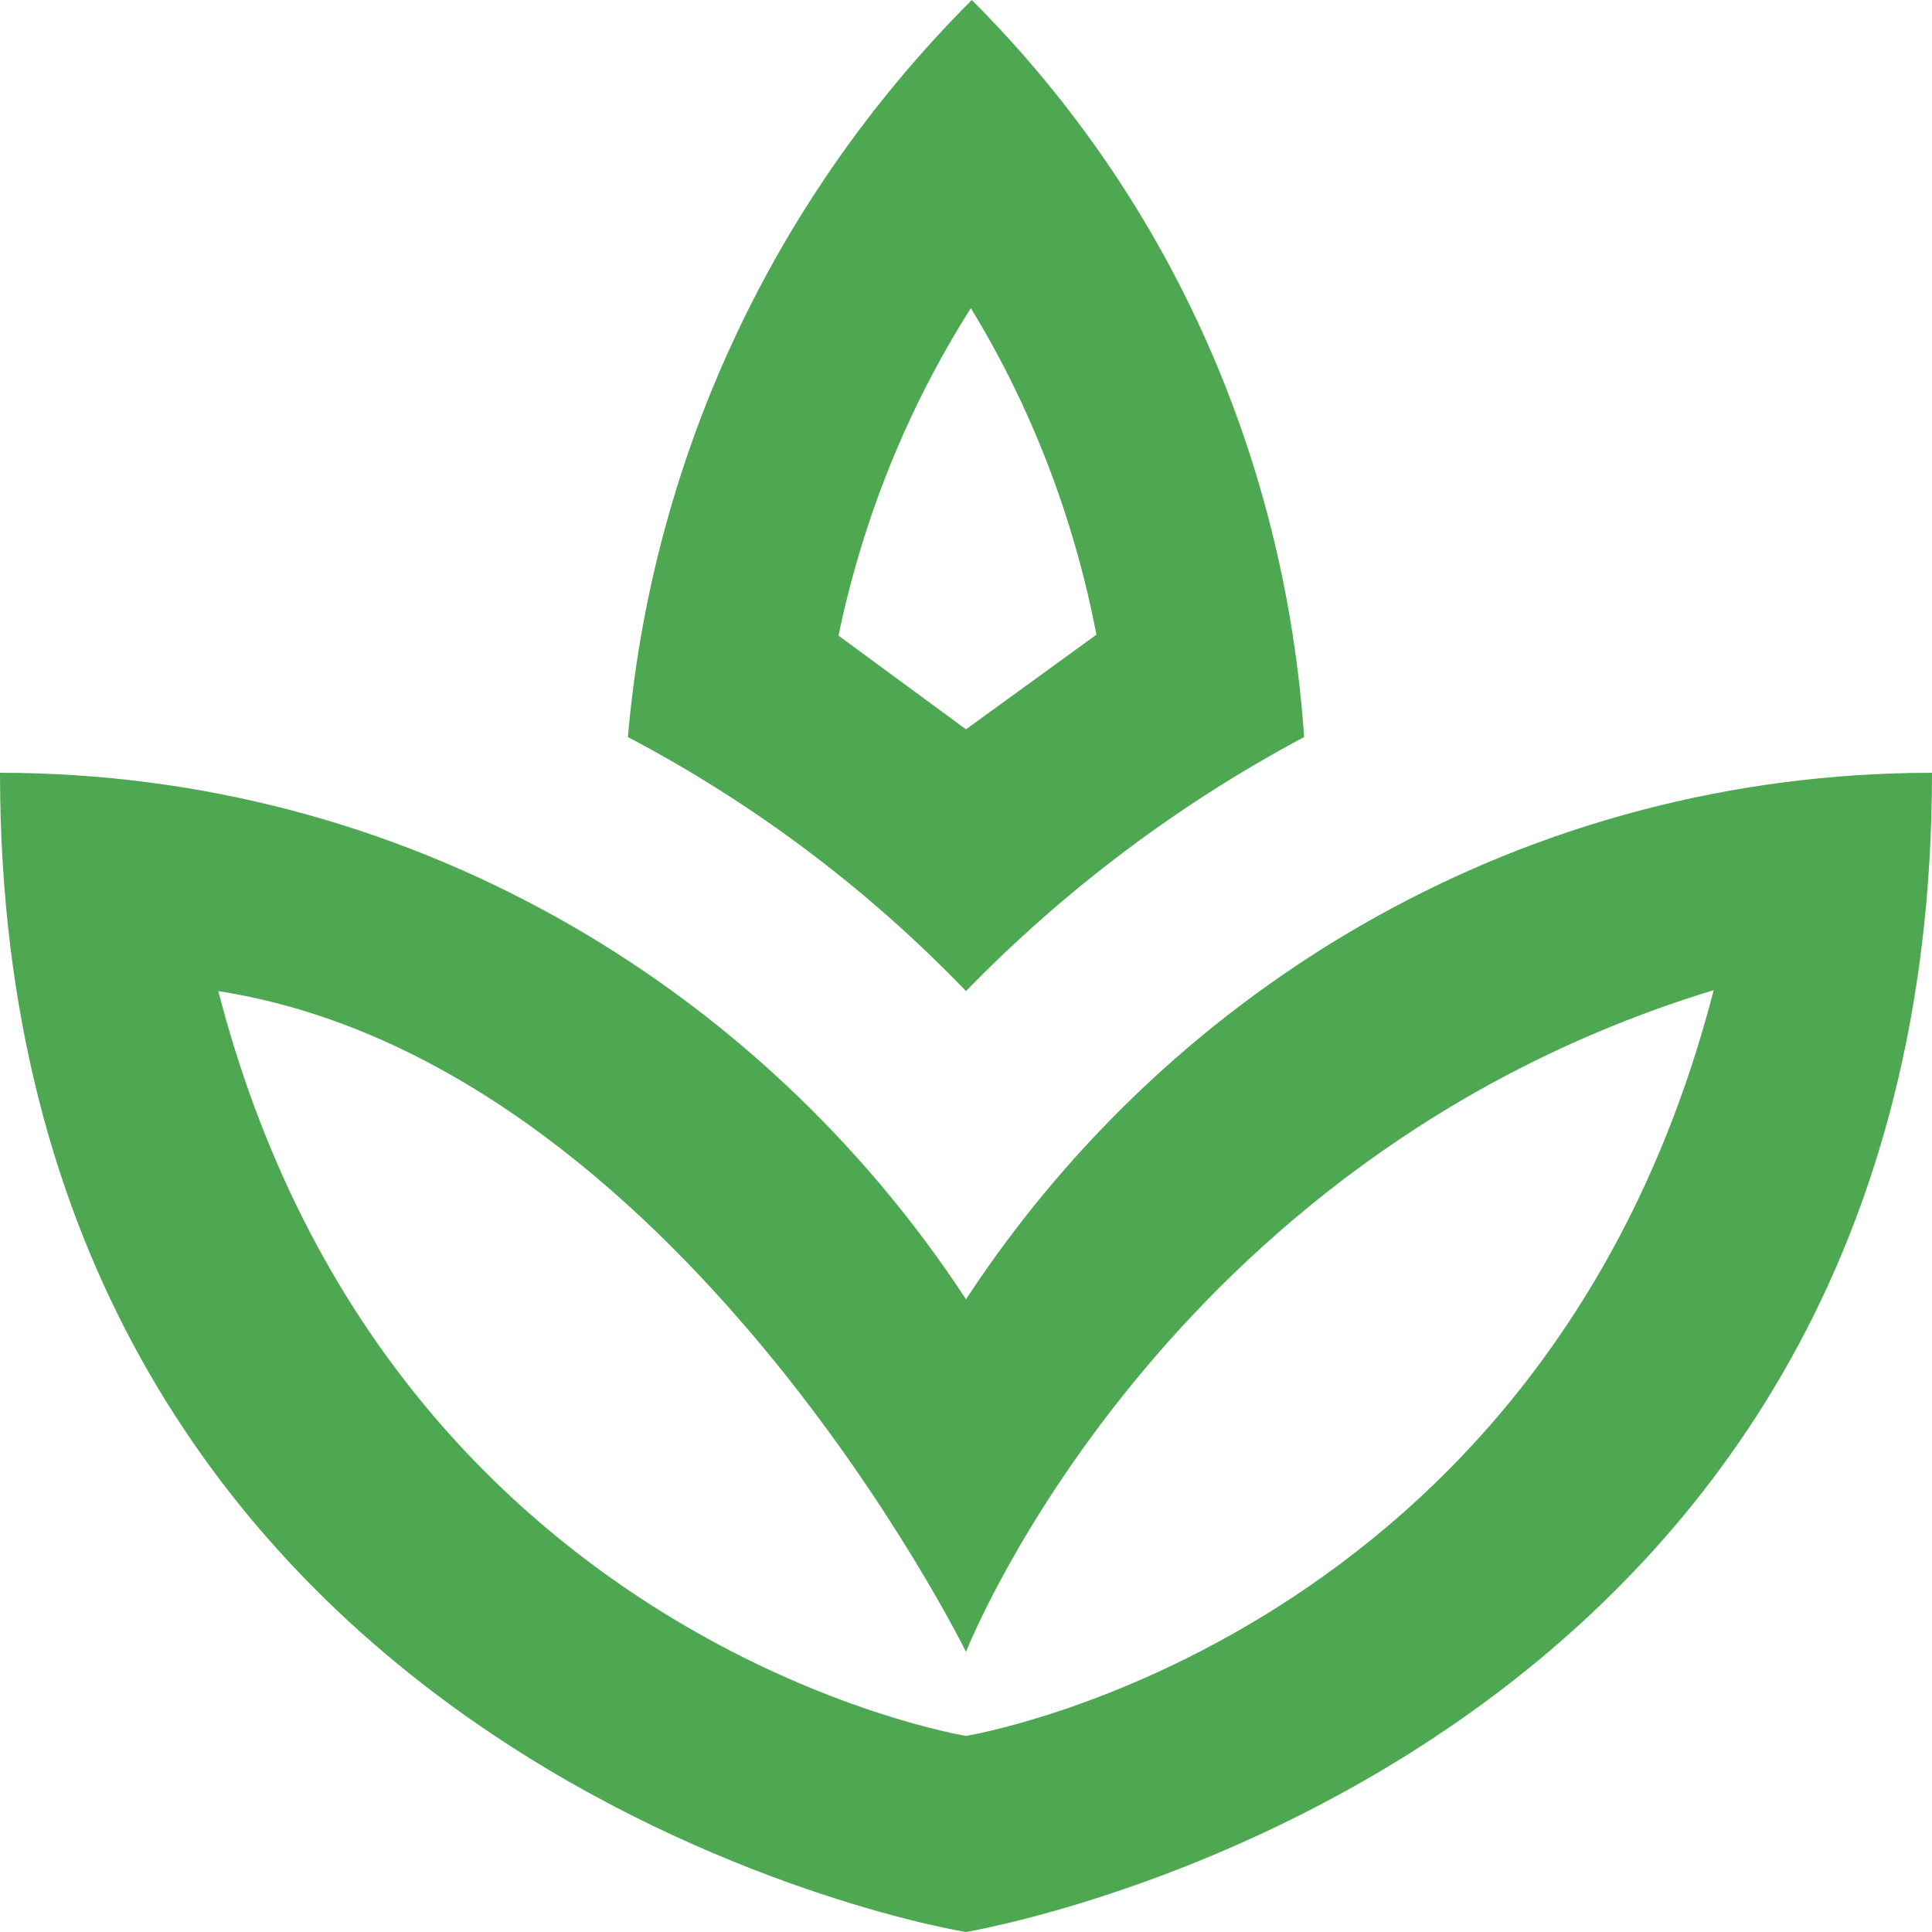 <svg width="94" height="94" viewBox="0 0 94 94" fill="none" xmlns="http://www.w3.org/2000/svg">
<path d="M63.45 35.861C57.361 39.106 51.811 43.276 47 48.222C42.215 43.246 36.66 39.073 30.55 35.861C31.678 22.842 37.224 10.058 47.282 0C57.246 9.964 62.557 22.748 63.45 35.861ZM47 63.215C57.105 47.799 74.354 37.6 94 37.6C94 84.6 50.196 93.436 47 94C43.804 93.483 0 84.6 0 37.6C19.646 37.6 36.895 47.799 47 63.215ZM47.235 14.993C44.133 19.881 41.971 25.286 40.796 30.926L47 35.485L53.345 30.879C52.264 25.239 50.196 19.834 47.235 14.993ZM47 84.459C47 84.459 75.2 79.9 83.378 48.175C56.4 56.4 47 80.37 47 80.37C47 80.37 32.9 51.7 10.622 48.222C18.8 79.9 47 84.459 47 84.459Z" fill="#4EA852"/>
</svg>
